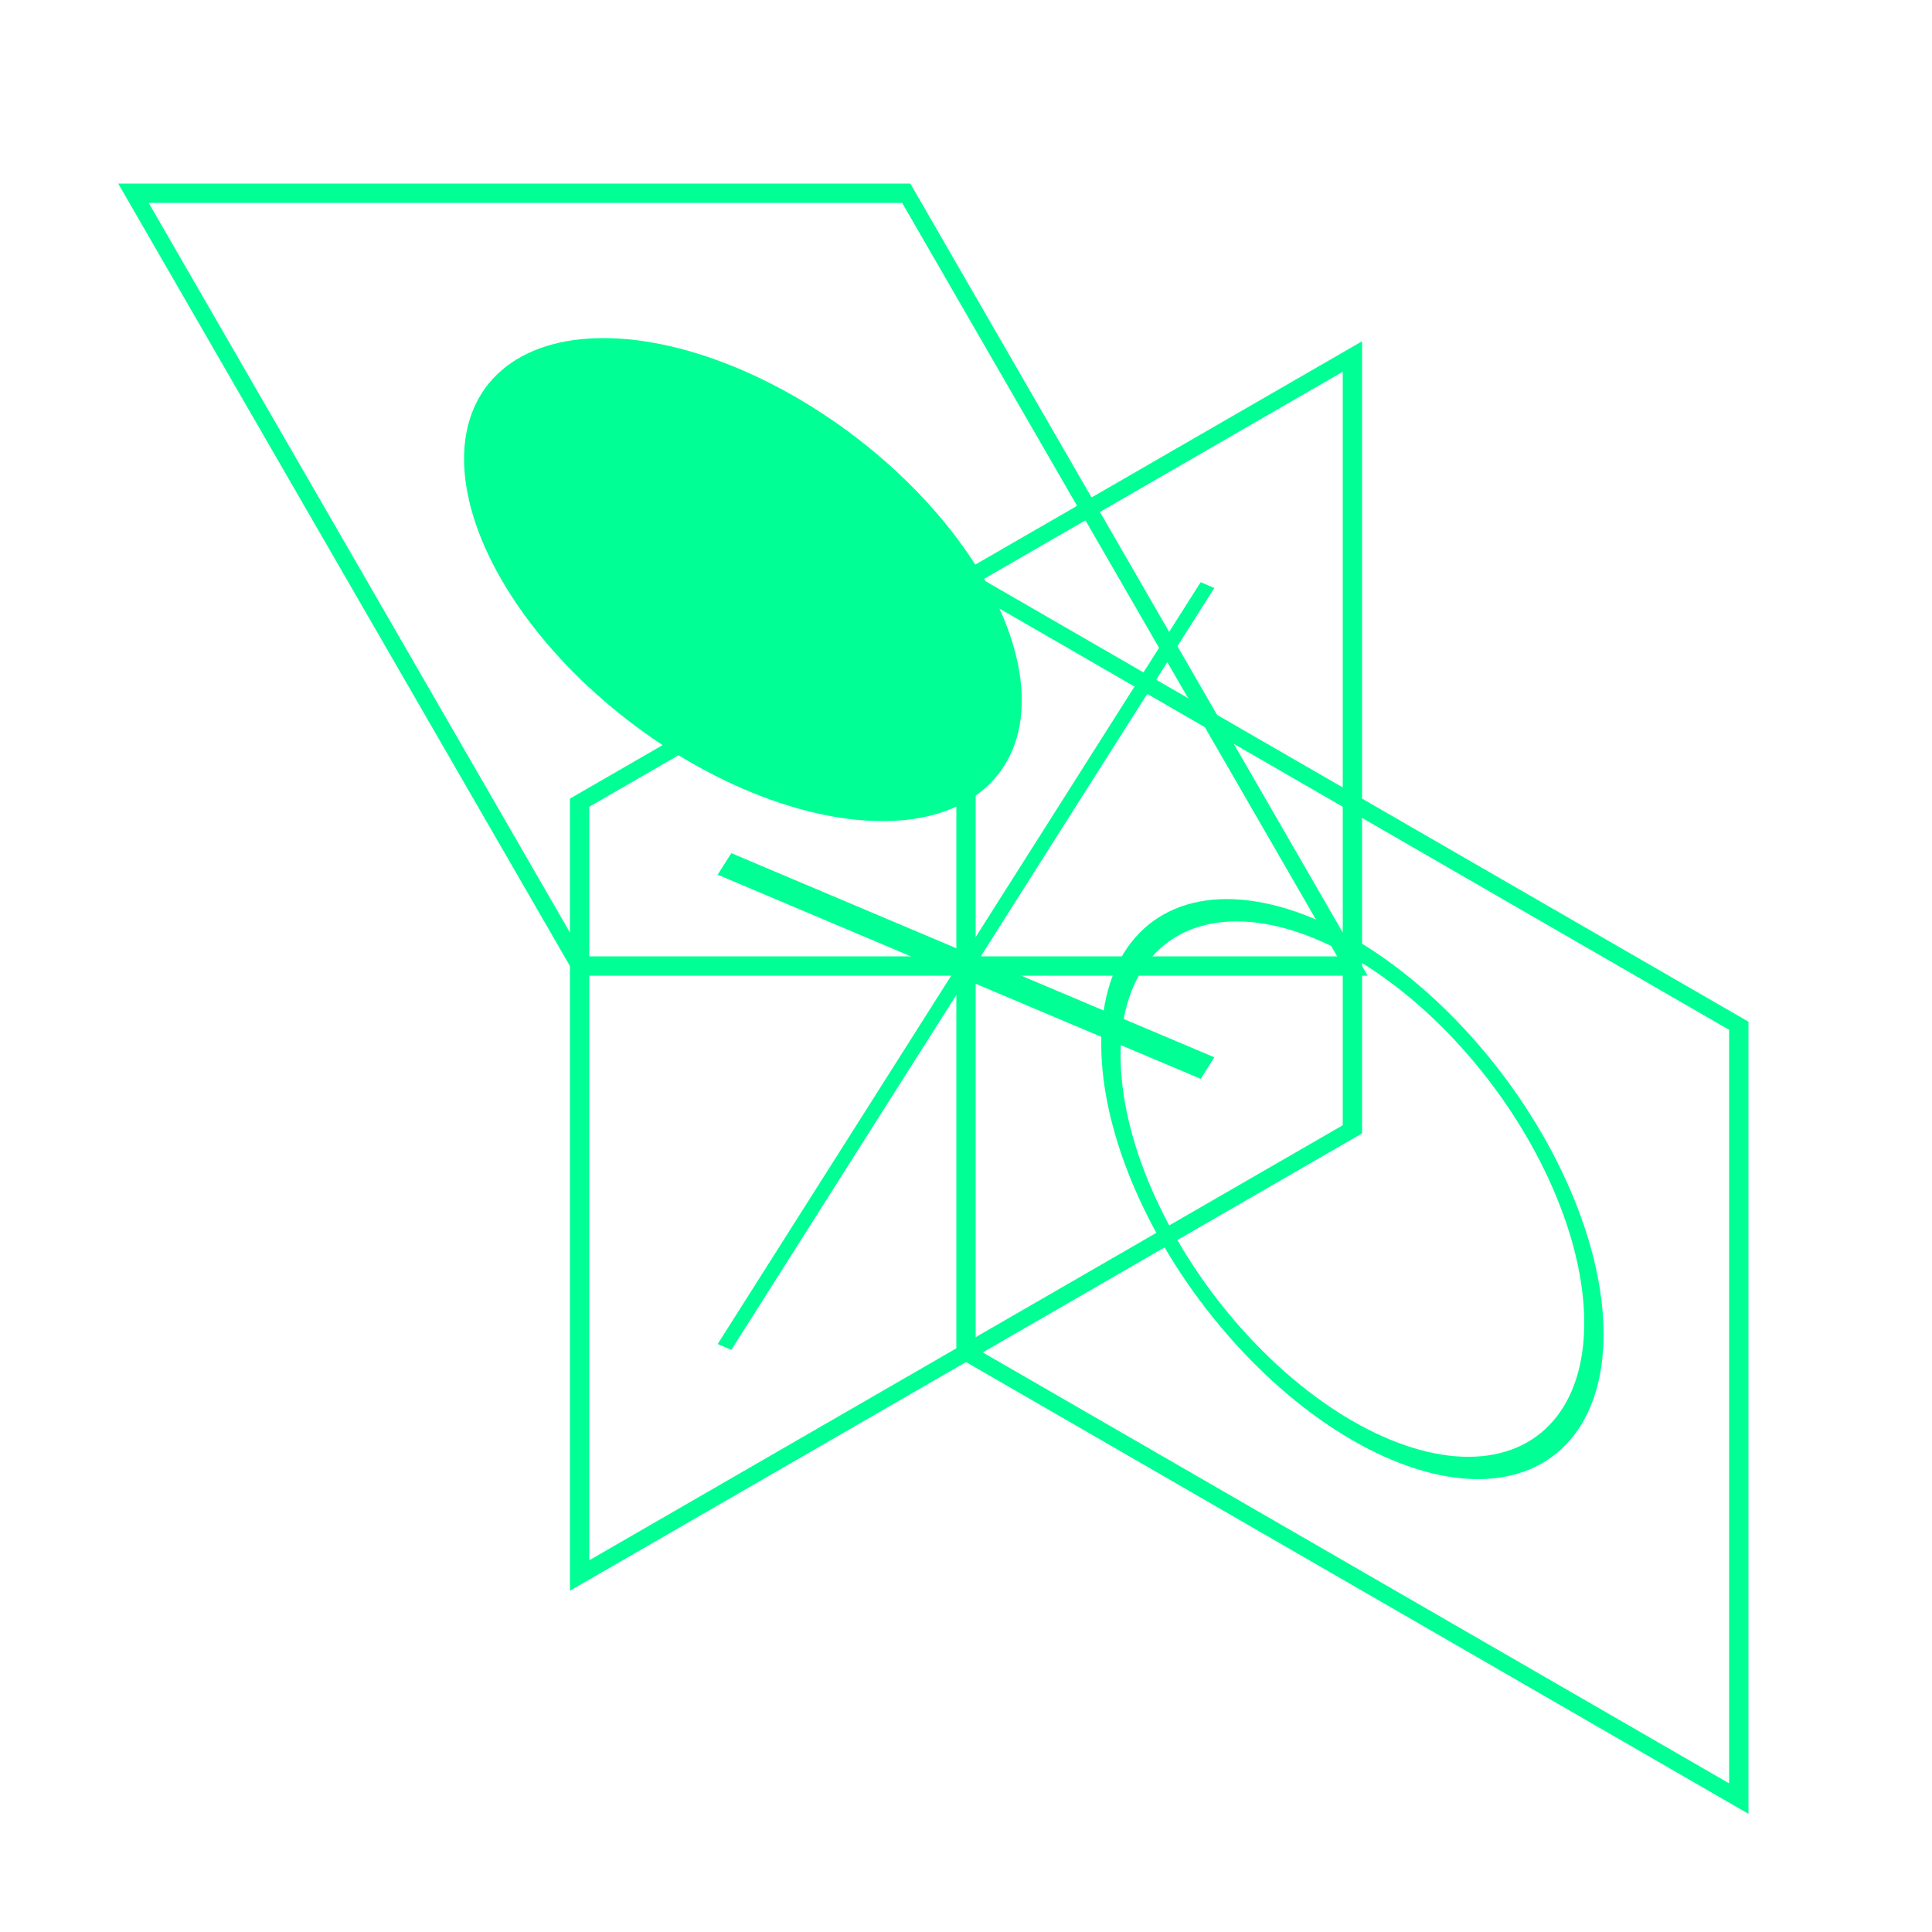 <?xml version="1.0" encoding="UTF-8"?>
<svg width="200" height="200" xmlns="http://www.w3.org/2000/svg">
    <style>
        .outline { fill: none; stroke: #00ff94; stroke-width: 2; }
        .pattern1 { fill: #00ff94; }
        .pattern2 { fill: none; stroke: #00ff94; stroke-width: 2; }
    </style>

    <!-- Choice C: Incorrect cube -->
    <g transform="translate(100, 100)">
        <!-- Front face -->
        <g transform="skewY(-30)">
            <rect x="-40" y="-40" width="80" height="80" class="outline"/>
            <path d="M -25,-25 L 25,25 M -25,25 L 25,-25" class="pattern2"/>
        </g>
        
        <!-- Top face -->
        <g transform="skewX(30) translate(0, -40)">
            <rect x="-40" y="-40" width="80" height="80" class="outline"/>
            <circle cx="0" cy="0" r="25" class="pattern1"/>
        </g>
        
        <!-- Right face -->
        <g transform="skewY(30) translate(40, 0)">
            <rect x="-40" y="-40" width="80" height="80" class="outline"/>
            <circle cx="0" cy="0" r="25" class="pattern2"/>
        </g>
    </g>
</svg> 